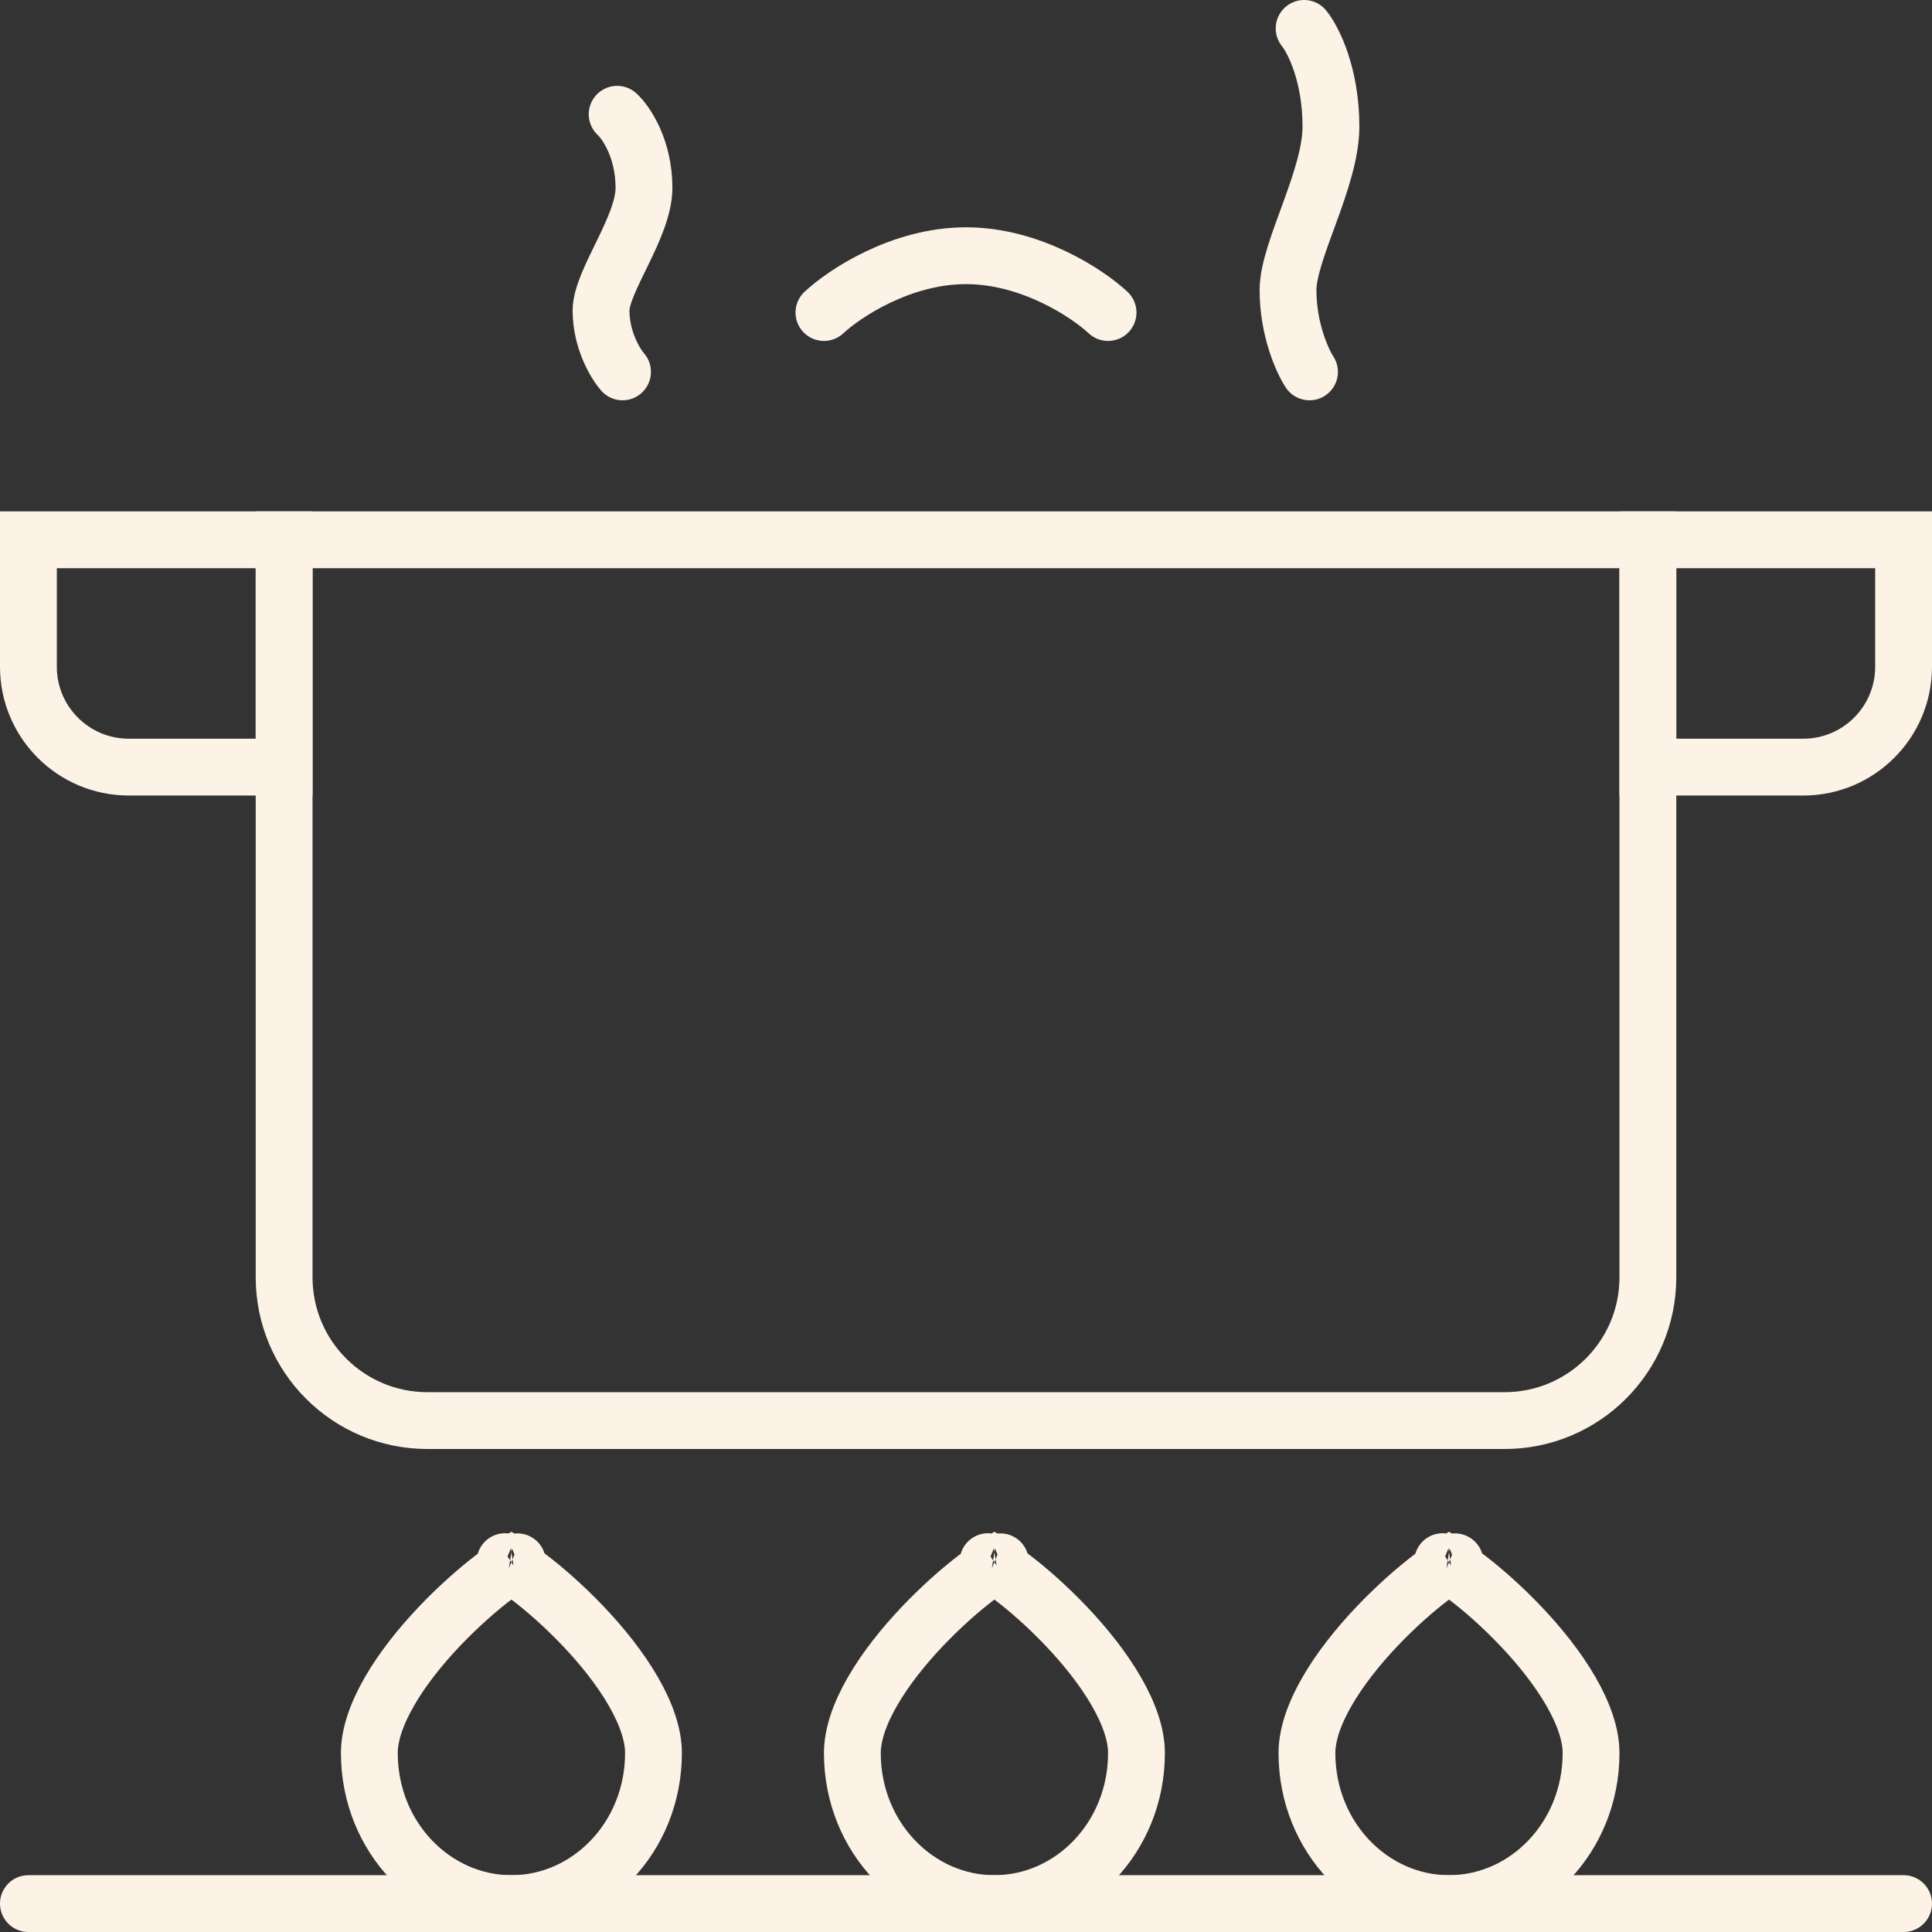 <?xml version="1.0" encoding="UTF-8"?> <svg xmlns="http://www.w3.org/2000/svg" width="68" height="68" viewBox="0 0 68 68" fill="none"><rect x="0" y="0" width="68" height="68" fill="#333333" stroke="none"/><path d="M10 19H58V44.956C58 47.742 55.742 50 52.956 50H15.044C12.258 50 10 47.742 10 44.956V19Z" stroke="#FCF2E6" stroke-width="2"></path><path d="M58 19H67V23.467C67 25.418 65.418 27 63.467 27H58V19Z" stroke="#FCF2E6" stroke-width="2"></path><path d="M1 19H10V27H4.533C2.582 27 1 25.418 1 23.467V19Z" stroke="#FCF2E6" stroke-width="2"></path><path d="M23 61.7C23 64.674 20.716 67 18 67C15.284 67 13 64.674 13 61.7C13 61.074 13.245 60.335 13.71 59.529C14.169 58.733 14.802 57.942 15.475 57.234C16.146 56.529 16.834 55.928 17.385 55.511C17.633 55.323 17.841 55.181 18 55.084C18.159 55.181 18.367 55.323 18.615 55.511C19.166 55.928 19.854 56.529 20.525 57.234C21.198 57.942 21.831 58.733 22.29 59.529C22.755 60.335 23 61.074 23 61.7ZM18.21 54.97C18.23 54.962 18.228 54.964 18.209 54.97L18.21 54.97ZM17.791 54.97C17.772 54.964 17.77 54.962 17.79 54.97L17.791 54.97Z" stroke="#FCF2E6" stroke-width="2"></path><path d="M40 61.7C40 64.674 37.716 67 35 67C32.284 67 30 64.674 30 61.7C30 61.074 30.245 60.335 30.71 59.529C31.169 58.733 31.802 57.942 32.475 57.234C33.146 56.529 33.834 55.928 34.385 55.511C34.633 55.323 34.841 55.181 35 55.084C35.159 55.181 35.367 55.323 35.615 55.511C36.166 55.928 36.854 56.529 37.525 57.234C38.198 57.942 38.831 58.733 39.29 59.529C39.755 60.335 40 61.074 40 61.7ZM35.21 54.97C35.23 54.962 35.228 54.964 35.209 54.97L35.21 54.97ZM34.791 54.97C34.772 54.964 34.77 54.962 34.79 54.97L34.791 54.97Z" stroke="#FCF2E6" stroke-width="2"></path><path d="M56 61.7C56 64.674 53.716 67 51 67C48.284 67 46 64.674 46 61.7C46 61.074 46.245 60.335 46.71 59.529C47.169 58.733 47.802 57.942 48.475 57.234C49.146 56.529 49.834 55.928 50.385 55.511C50.633 55.323 50.841 55.181 51 55.084C51.159 55.181 51.367 55.323 51.615 55.511C52.166 55.928 52.854 56.529 53.525 57.234C54.198 57.942 54.831 58.733 55.29 59.529C55.755 60.335 56 61.074 56 61.7ZM51.21 54.97C51.23 54.962 51.228 54.964 51.209 54.97L51.21 54.97ZM50.791 54.97C50.772 54.964 50.77 54.962 50.79 54.97L50.791 54.97Z" stroke="#FCF2E6" stroke-width="2"></path><line x1="1" y1="67" x2="67" y2="67" stroke="#FCF2E6" stroke-width="2" stroke-linecap="round"></line><path d="M21.911 13.089C21.659 12.801 21.155 11.966 21.155 10.93C21.155 9.894 22.666 7.994 22.666 6.613C22.666 5.231 22.037 4.31 21.722 4.022" stroke="#FCF2E6" stroke-width="2" stroke-linecap="round"></path><path d="M46.09 13.089C45.838 12.705 45.334 11.592 45.334 10.211C45.334 8.829 46.845 6.296 46.845 4.454C46.845 2.612 46.215 1.384 45.901 1" stroke="#FCF2E6" stroke-width="2" stroke-linecap="round"></path><path d="M29 11C29.714 10.333 31.714 9 34 9C36.286 9 38.286 10.333 39 11" stroke="#FCF2E6" stroke-width="2" stroke-linecap="round"></path></svg> 